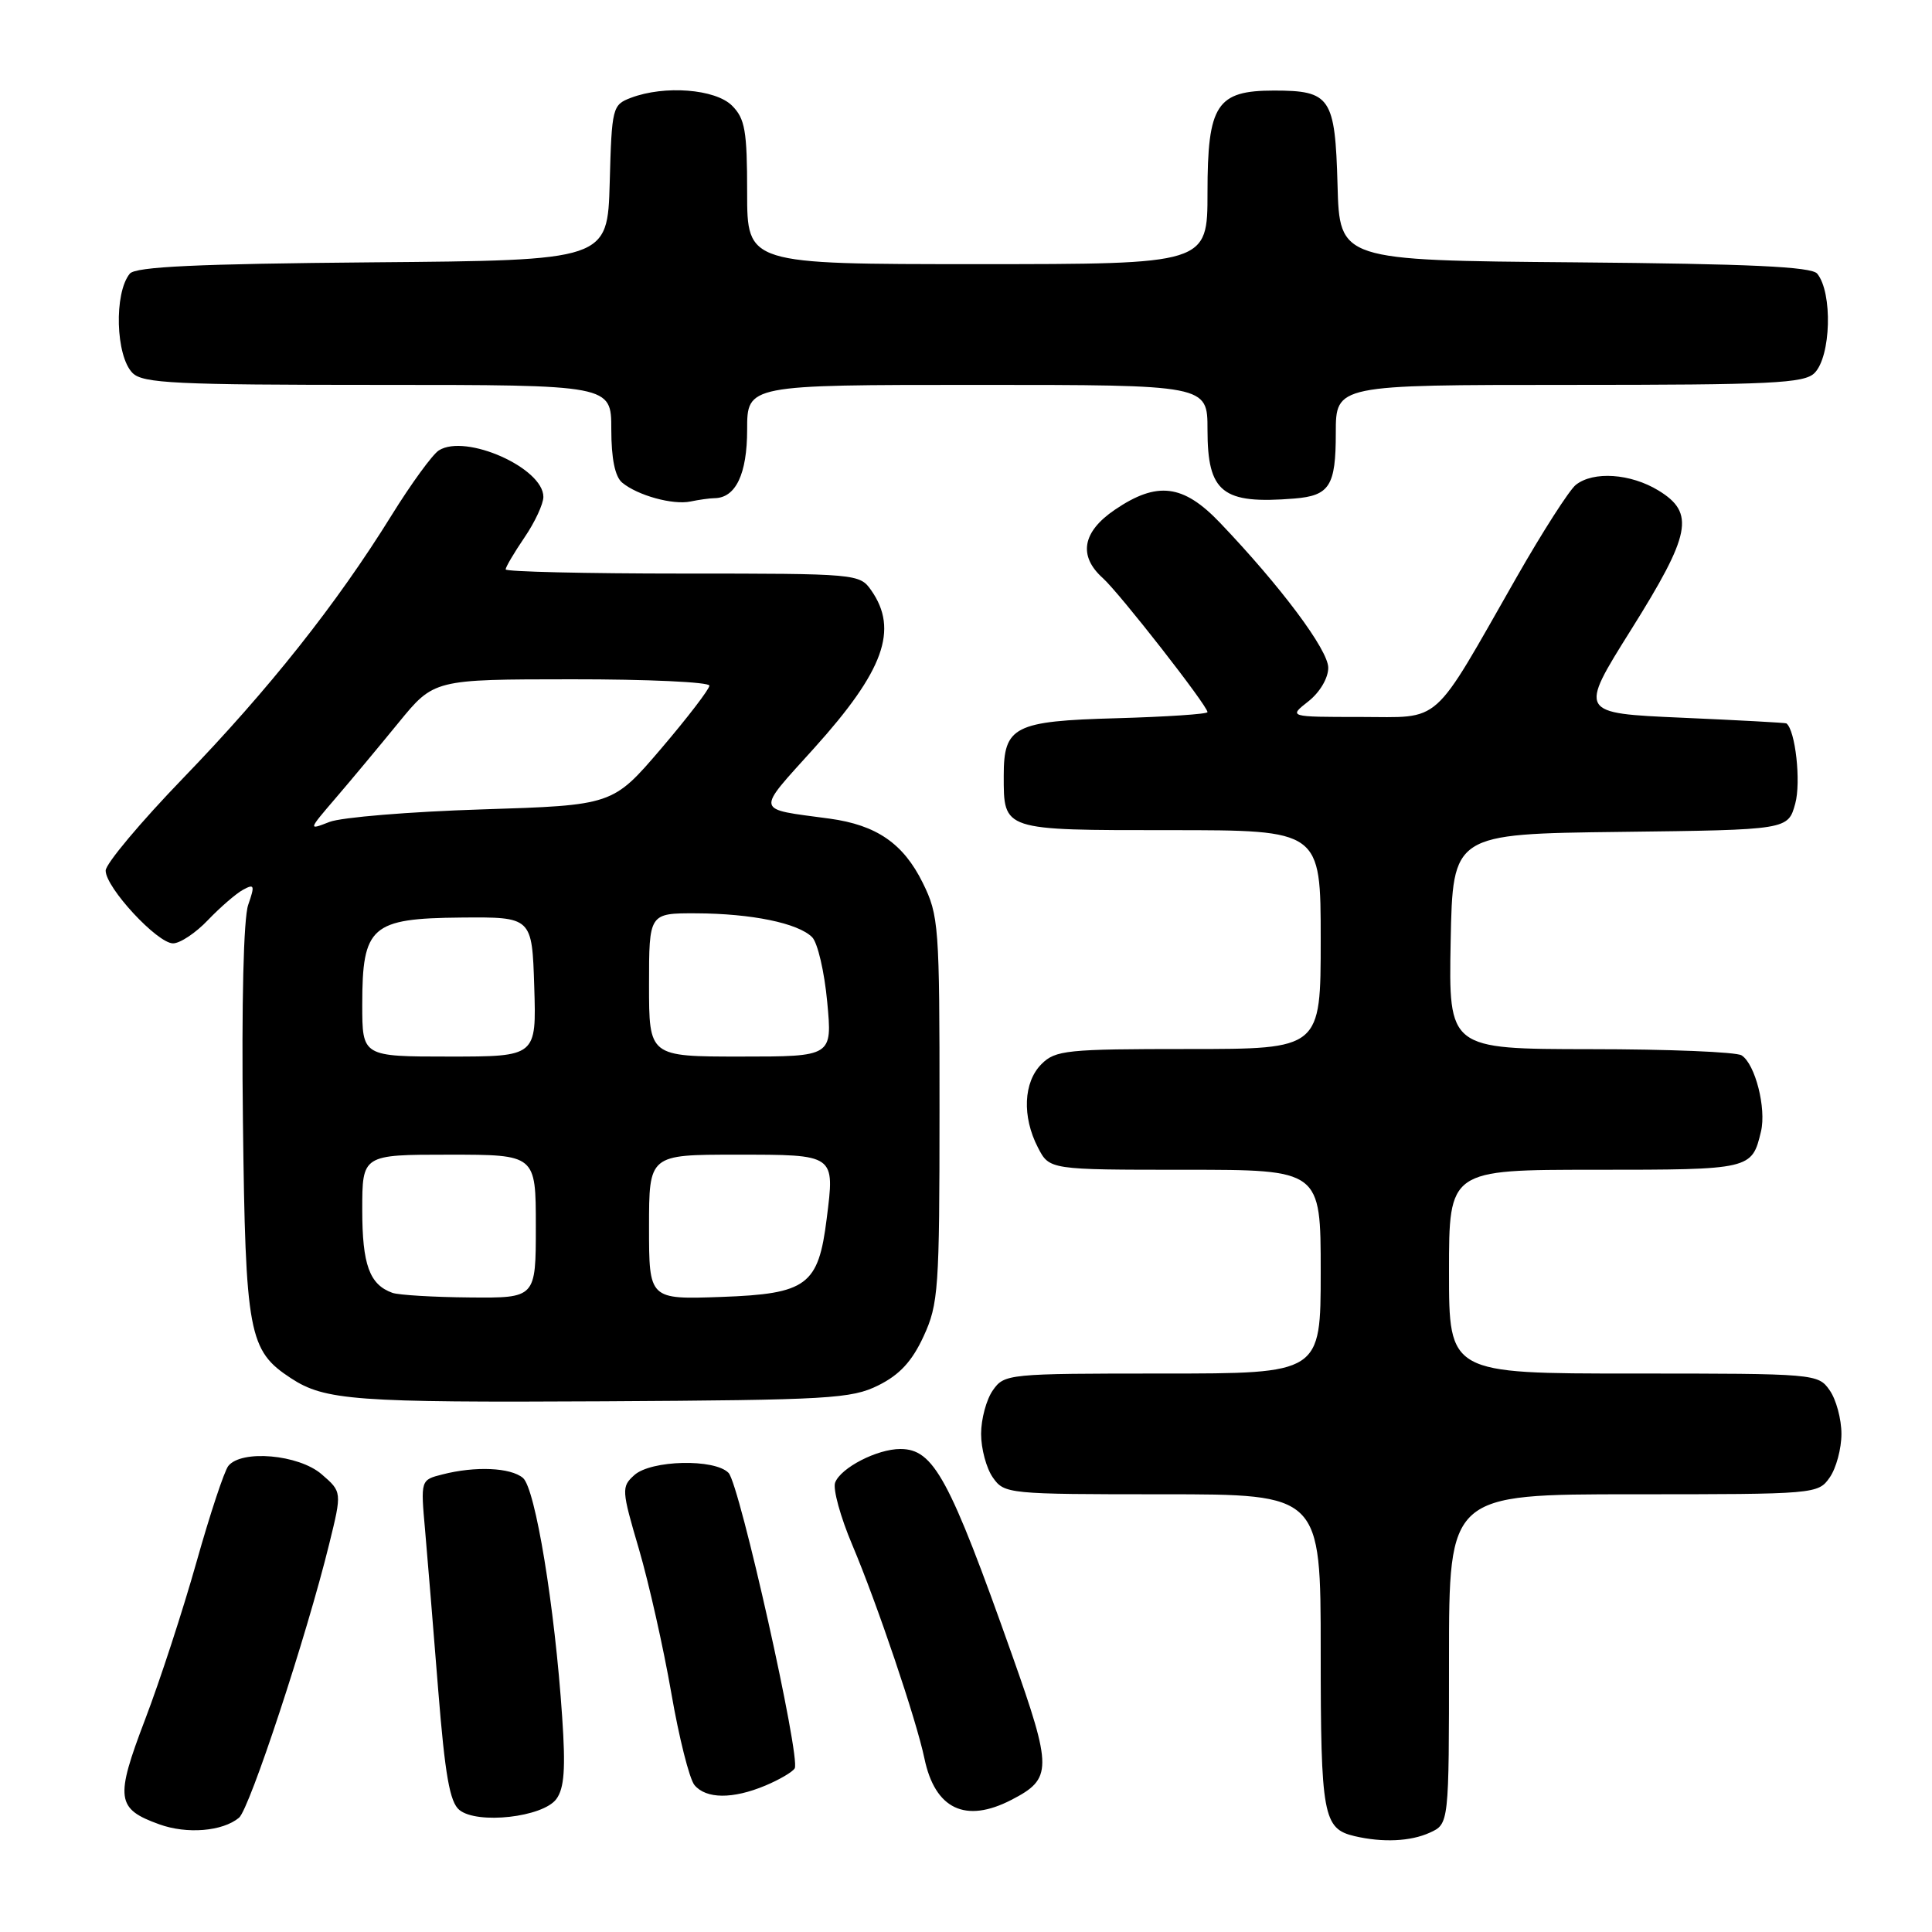 <?xml version="1.0" encoding="UTF-8" standalone="no"?>
<!DOCTYPE svg PUBLIC "-//W3C//DTD SVG 1.1//EN" "http://www.w3.org/Graphics/SVG/1.1/DTD/svg11.dtd" >
<svg xmlns="http://www.w3.org/2000/svg" xmlns:xlink="http://www.w3.org/1999/xlink" version="1.1" viewBox="0 0 256 256">
 <g >
 <path fill="currentColor"
d=" M 189.45 242.84 C 192.00 241.68 192.00 241.68 192.00 219.84 C 192.00 198.00 192.00 198.00 216.44 198.00 C 240.57 198.00 240.91 197.97 242.44 195.78 C 243.30 194.56 244.00 191.96 244.00 190.00 C 244.00 188.04 243.30 185.44 242.44 184.22 C 240.91 182.03 240.57 182.00 216.44 182.00 C 192.00 182.00 192.00 182.00 192.00 168.50 C 192.00 155.00 192.00 155.00 211.38 155.00 C 232.01 155.00 232.14 154.97 233.34 149.92 C 234.07 146.86 232.57 140.98 230.77 139.84 C 230.07 139.39 221.05 139.02 210.72 139.02 C 191.95 139.00 191.95 139.00 192.22 124.75 C 192.50 110.50 192.50 110.50 214.71 110.23 C 236.92 109.96 236.92 109.96 237.88 106.48 C 238.66 103.63 237.90 96.73 236.70 95.85 C 236.59 95.77 230.36 95.43 222.85 95.10 C 209.20 94.50 209.20 94.50 216.09 83.50 C 224.08 70.76 224.63 67.97 219.75 64.99 C 216.06 62.74 211.13 62.40 208.80 64.25 C 207.94 64.94 204.40 70.45 200.95 76.50 C 189.54 96.49 191.21 95.00 180.23 95.00 C 170.73 95.00 170.73 95.00 173.37 92.93 C 174.89 91.73 176.00 89.85 176.00 88.48 C 176.00 86.12 169.71 77.70 161.64 69.25 C 156.78 64.16 153.32 63.74 147.73 67.54 C 143.41 70.47 142.85 73.66 146.13 76.60 C 148.32 78.56 160.00 93.51 160.00 94.36 C 160.00 94.62 154.56 94.98 147.92 95.17 C 134.39 95.54 133.00 96.25 133.00 102.76 C 133.00 110.08 132.75 110.00 155.04 110.00 C 175.00 110.00 175.00 110.00 175.00 124.50 C 175.00 139.00 175.00 139.00 157.50 139.00 C 141.33 139.00 139.85 139.15 138.00 141.00 C 135.61 143.39 135.41 147.96 137.53 152.05 C 139.05 155.00 139.05 155.00 157.03 155.00 C 175.00 155.00 175.00 155.00 175.00 168.50 C 175.00 182.00 175.00 182.00 154.06 182.00 C 133.55 182.00 133.08 182.05 131.56 184.22 C 130.70 185.44 130.00 188.04 130.00 190.00 C 130.00 191.96 130.70 194.56 131.56 195.78 C 133.08 197.95 133.55 198.00 154.06 198.00 C 175.00 198.00 175.00 198.00 175.00 218.81 C 175.00 240.60 175.32 242.32 179.50 243.30 C 183.23 244.17 186.90 244.00 189.45 242.84 Z  M 31.67 240.86 C 33.07 239.70 40.63 216.77 43.62 204.59 C 45.32 197.68 45.32 197.68 42.61 195.34 C 39.57 192.72 31.99 192.06 30.25 194.25 C 29.71 194.94 27.81 200.68 26.03 207.00 C 24.25 213.32 21.19 222.71 19.22 227.86 C 15.23 238.33 15.41 239.68 21.10 241.73 C 24.77 243.06 29.49 242.67 31.67 240.86 Z  M 73.72 238.38 C 74.77 236.95 74.96 234.35 74.49 227.50 C 73.51 212.87 70.93 197.19 69.29 195.83 C 67.64 194.45 62.97 194.25 58.62 195.37 C 55.73 196.10 55.73 196.10 56.33 202.80 C 56.65 206.49 57.44 216.03 58.07 224.00 C 58.97 235.21 59.60 238.80 60.87 239.83 C 63.25 241.77 71.95 240.79 73.72 238.38 Z  M 134.02 238.49 C 139.46 235.68 139.46 234.42 134.11 219.31 C 125.79 195.82 123.72 192.00 119.30 192.00 C 116.23 192.00 111.41 194.48 110.66 196.45 C 110.34 197.28 111.36 201.01 112.94 204.73 C 116.24 212.54 121.42 227.89 122.49 233.00 C 123.89 239.72 127.93 241.64 134.02 238.49 Z  M 101.41 236.60 C 103.25 235.83 105.00 234.81 105.30 234.32 C 106.13 232.98 98.01 196.70 96.54 195.17 C 94.71 193.26 86.26 193.46 84.05 195.46 C 82.33 197.01 82.35 197.41 84.67 205.29 C 85.99 209.81 87.91 218.35 88.94 224.28 C 89.96 230.20 91.35 235.72 92.02 236.53 C 93.56 238.38 97.09 238.41 101.41 236.60 Z  M 116.38 183.57 C 119.20 182.17 120.85 180.39 122.38 177.07 C 124.35 172.80 124.49 170.83 124.49 147.00 C 124.50 122.64 124.40 121.30 122.27 116.98 C 119.70 111.77 116.15 109.32 109.91 108.47 C 99.93 107.12 100.08 107.79 107.89 99.12 C 117.12 88.88 119.09 83.43 115.44 78.22 C 113.91 76.03 113.54 76.00 90.44 76.00 C 77.55 76.00 67.00 75.75 67.00 75.45 C 67.00 75.14 68.12 73.24 69.50 71.21 C 70.88 69.19 72.00 66.77 72.00 65.84 C 72.00 62.01 61.71 57.43 58.15 59.68 C 57.32 60.20 54.49 64.08 51.88 68.29 C 44.59 80.05 35.62 91.35 24.30 103.07 C 18.64 108.93 14.00 114.46 14.00 115.36 C 14.00 117.61 20.85 125.00 22.93 125.00 C 23.86 125.00 25.95 123.61 27.56 121.91 C 29.18 120.22 31.27 118.41 32.20 117.90 C 33.71 117.08 33.79 117.30 32.89 119.89 C 32.27 121.66 32.00 132.91 32.19 148.65 C 32.53 176.76 32.94 178.95 38.55 182.62 C 43.03 185.56 47.07 185.86 80.00 185.68 C 109.87 185.51 112.81 185.34 116.38 183.57 Z  M 94.68 66.01 C 97.49 65.98 99.00 62.80 99.00 56.93 C 99.00 51.00 99.00 51.00 129.50 51.00 C 160.00 51.00 160.00 51.00 160.00 56.93 C 160.00 65.28 161.96 66.83 171.50 66.06 C 176.18 65.68 177.00 64.39 177.00 57.38 C 177.00 51.00 177.00 51.00 207.93 51.00 C 234.71 51.00 239.07 50.79 240.43 49.43 C 242.62 47.24 242.85 38.78 240.79 36.26 C 240.04 35.34 231.88 34.96 208.64 34.76 C 177.50 34.50 177.50 34.50 177.23 24.50 C 176.91 12.90 176.30 12.00 168.81 12.00 C 161.21 12.00 160.00 13.86 160.00 25.50 C 160.00 35.00 160.00 35.00 129.50 35.00 C 99.00 35.00 99.00 35.00 99.00 25.50 C 99.00 17.33 98.72 15.72 97.00 14.00 C 94.79 11.79 88.05 11.27 83.60 12.96 C 81.15 13.89 81.06 14.24 80.79 24.21 C 80.50 34.50 80.50 34.50 49.36 34.76 C 26.12 34.96 17.96 35.34 17.20 36.26 C 15.09 38.83 15.32 47.18 17.57 49.43 C 18.93 50.79 23.29 51.00 50.07 51.00 C 81.00 51.00 81.00 51.00 81.00 56.88 C 81.00 60.77 81.49 63.16 82.44 63.95 C 84.49 65.65 89.16 66.94 91.50 66.45 C 92.60 66.22 94.03 66.02 94.68 66.01 Z  M 52.00 171.31 C 48.96 170.22 48.00 167.59 48.00 160.31 C 48.00 153.00 48.00 153.00 59.50 153.00 C 71.00 153.00 71.00 153.00 71.00 162.50 C 71.00 172.00 71.00 172.00 62.25 171.92 C 57.44 171.88 52.83 171.60 52.00 171.31 Z  M 86.00 162.60 C 86.00 153.00 86.00 153.00 97.53 153.00 C 110.75 153.00 110.62 152.91 109.54 161.49 C 108.44 170.32 106.94 171.44 95.59 171.85 C 86.00 172.19 86.00 172.19 86.00 162.60 Z  M 48.00 133.11 C 48.00 122.73 49.18 121.69 61.09 121.58 C 70.50 121.50 70.50 121.50 70.79 130.75 C 71.08 140.00 71.08 140.00 59.54 140.00 C 48.00 140.00 48.00 140.00 48.00 133.11 Z  M 86.00 130.50 C 86.00 121.00 86.00 121.00 92.25 121.02 C 99.59 121.05 105.75 122.32 107.61 124.18 C 108.34 124.91 109.24 128.77 109.61 132.76 C 110.29 140.00 110.29 140.00 98.14 140.00 C 86.00 140.00 86.00 140.00 86.00 130.50 Z  M 44.47 105.76 C 46.48 103.42 50.23 98.92 52.81 95.76 C 57.50 90.02 57.50 90.02 75.75 90.01 C 85.79 90.00 94.00 90.38 94.00 90.85 C 94.00 91.31 91.12 95.07 87.60 99.20 C 81.19 106.70 81.19 106.70 63.85 107.25 C 54.31 107.55 45.22 108.30 43.66 108.91 C 40.82 110.02 40.82 110.02 44.47 105.76 Z "/>
</g>
</svg>